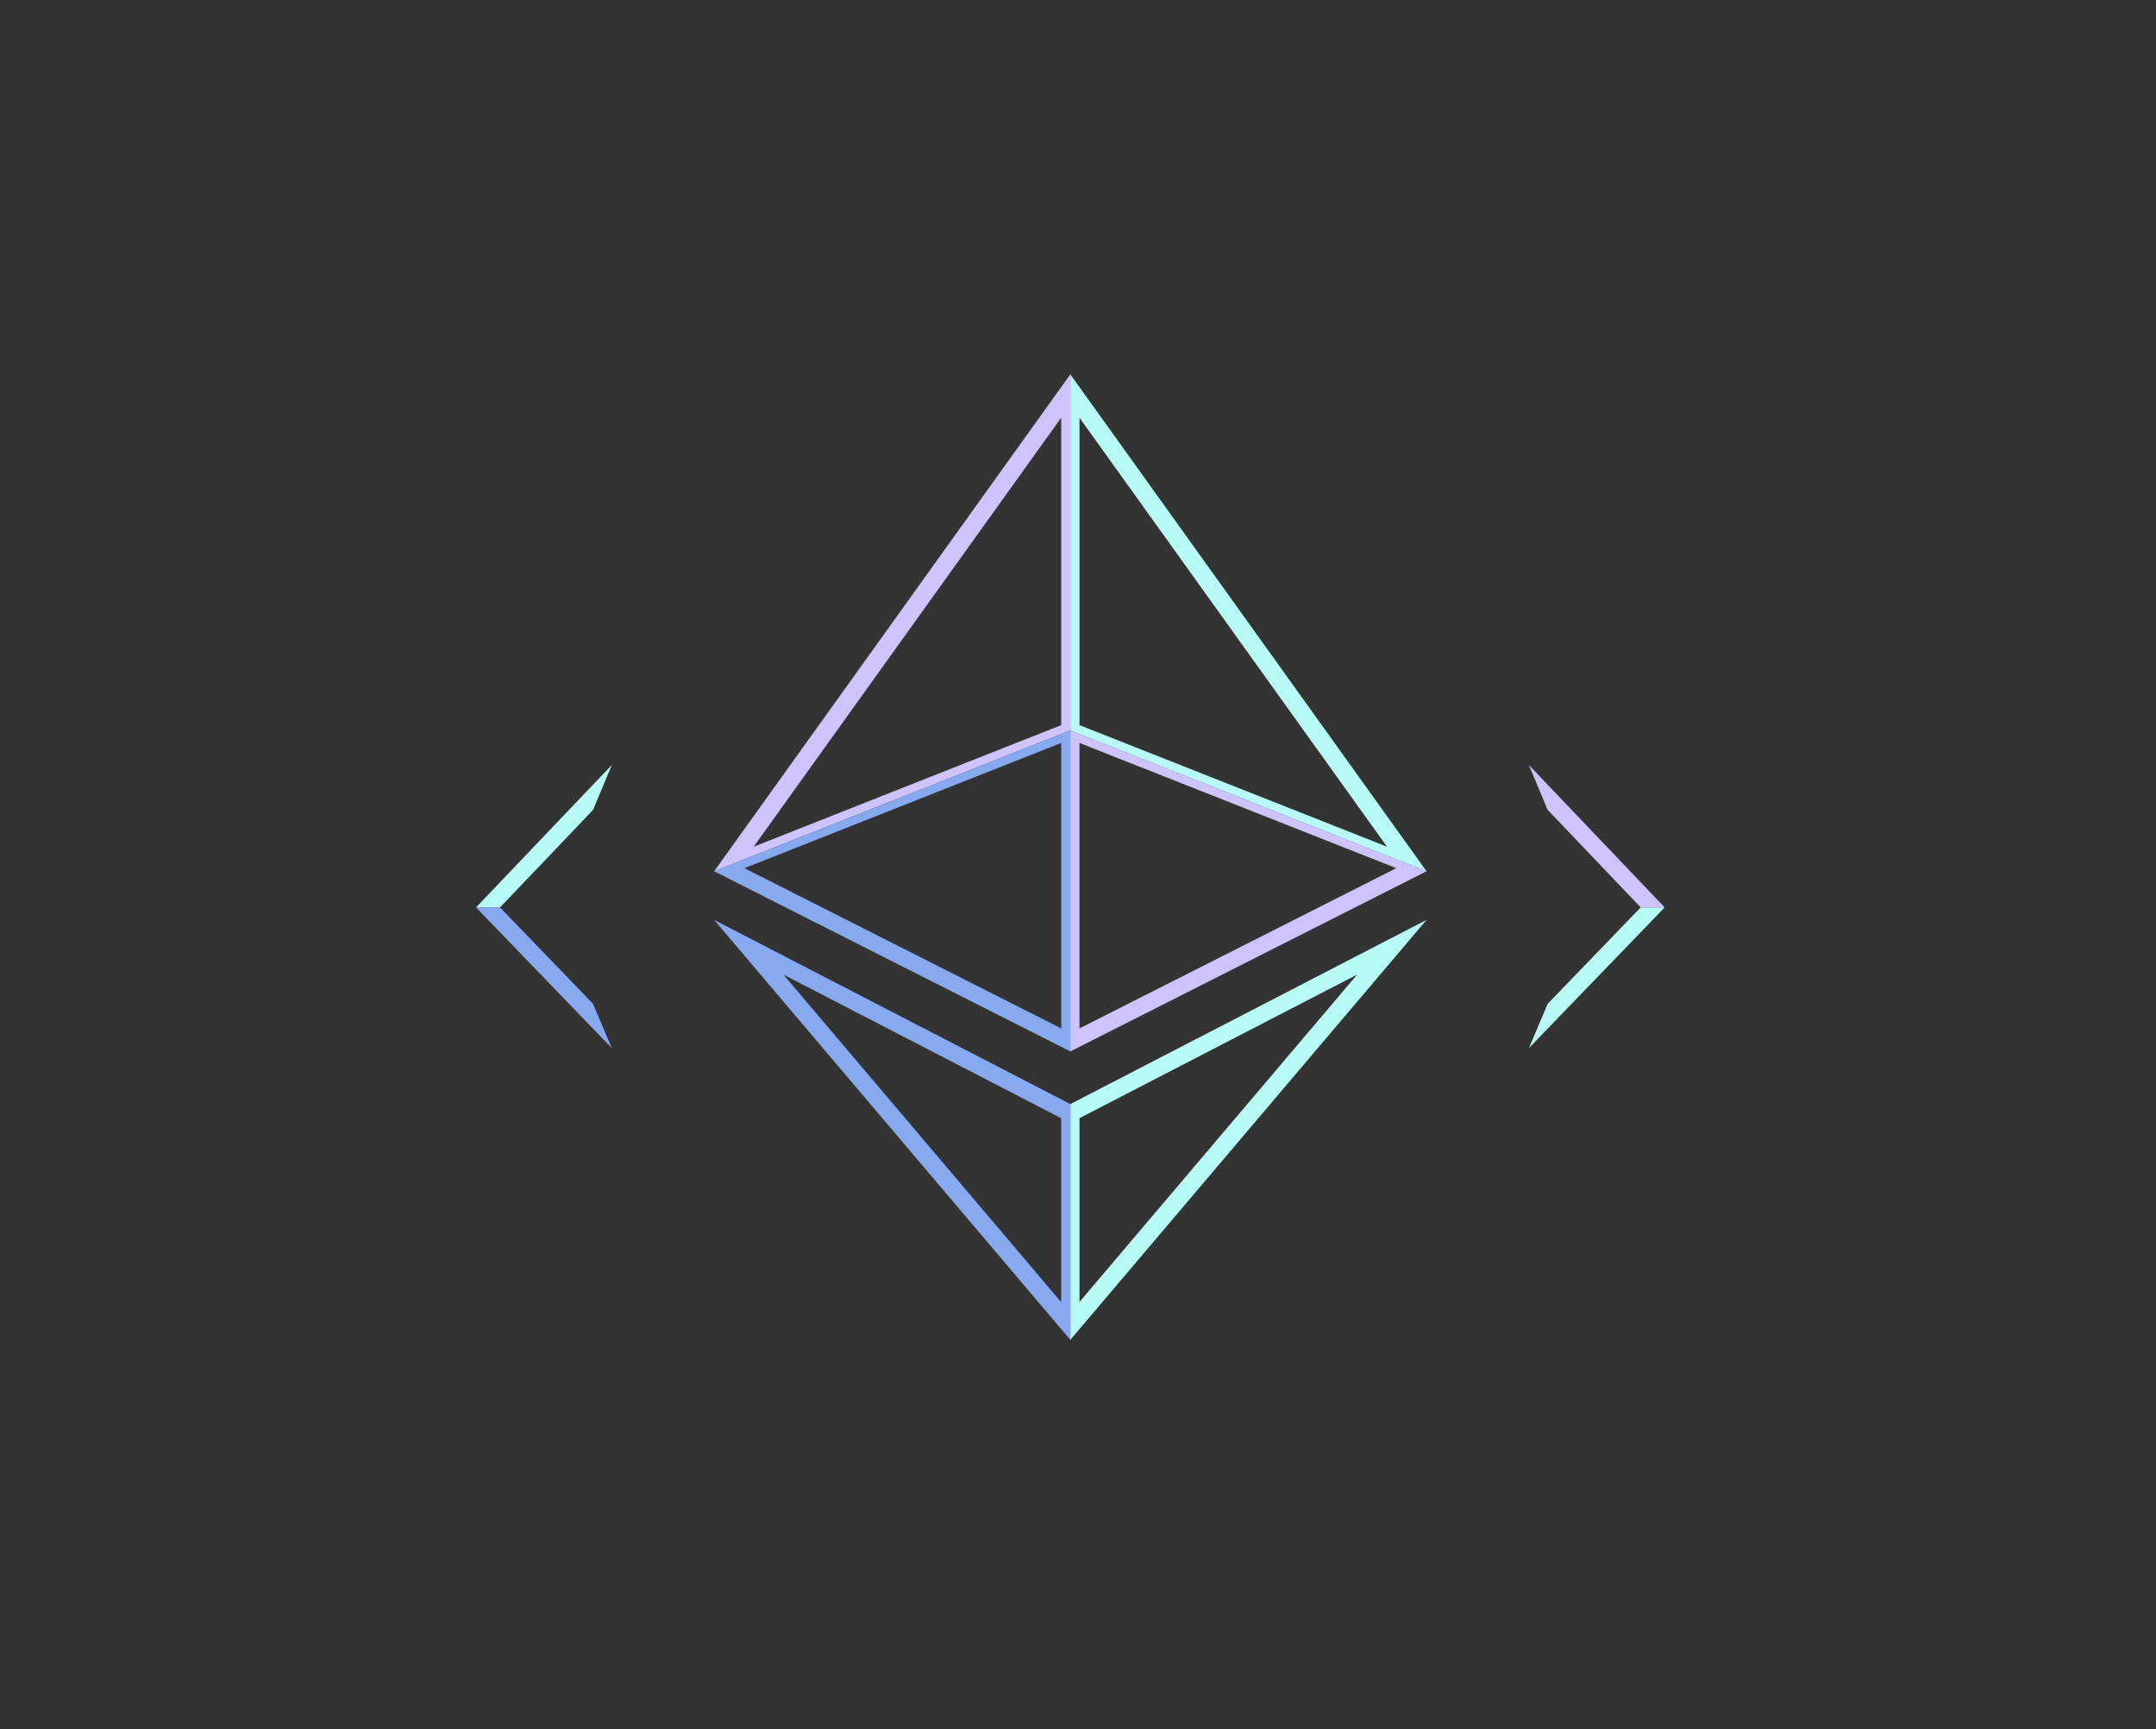 <svg width="647" height="519" viewBox="0 0 647 519" fill="none" xmlns="http://www.w3.org/2000/svg">
<rect x="0" y="0" width="647" height="519" fill="#333333" stroke="none"/>
<path fill-rule="evenodd" clip-rule="evenodd" d="M321.2 402.102L428.088 276.078L428.06 276.092L321.2 331.348V402.102ZM407.275 292.486L323.948 335.572V390.73L407.275 292.486Z" fill="#B8FBF6"/>
<path fill-rule="evenodd" clip-rule="evenodd" d="M214.336 276.106L214.313 276.078L321.195 331.344L321.2 331.348V402.102L321.192 402.092L214.336 276.106ZM235.087 292.486L318.453 390.777V335.593L318.417 335.574L235.087 292.486Z" fill="#87A9F0"/>
<path fill-rule="evenodd" clip-rule="evenodd" d="M214.318 261.461L321.2 112.348V219.211L214.313 261.469L214.318 261.461ZM318.453 217.625V125.368L226.175 254.106L318.453 217.625Z" fill="#CFC3FB"/>
<path fill-rule="evenodd" clip-rule="evenodd" d="M214.293 261.471L214.318 261.461L321.2 219.214V315.547L214.357 261.504L214.293 261.471ZM223.389 260.549L318.453 308.634V222.973L223.389 260.549Z" fill="#87A9F0"/>
<path fill-rule="evenodd" clip-rule="evenodd" d="M428.083 261.461L321.2 219.214V315.547L428.044 261.504L428.108 261.471L428.083 261.461ZM323.948 308.634L419.013 260.549L323.948 222.973V308.634Z" fill="#CFC3FB"/>
<path fill-rule="evenodd" clip-rule="evenodd" d="M321.2 112.348V219.211L428.088 261.469L428.083 261.461L321.2 112.348ZM323.948 217.625L416.225 254.106L323.948 125.368V217.625Z" fill="#B8FBF6"/>
<path fill-rule="evenodd" clip-rule="evenodd" d="M177.972 243.048L183.602 229.581L175.989 237.568L142.862 272.322H150.049L150.665 271.68C156.988 265.088 169.609 251.838 177.736 243.295L177.972 243.048Z" fill="#B8FBF6"/>
<path fill-rule="evenodd" clip-rule="evenodd" d="M177.963 301.25L183.586 314.54L145.765 275.346L142.862 272.322H150.04L150.656 272.957C156.978 279.471 169.599 292.563 177.727 301.005L177.963 301.25Z" fill="#87A9F0"/>
<path fill-rule="evenodd" clip-rule="evenodd" d="M464.437 243.048L458.807 229.581L466.42 237.568L499.547 272.322H492.36L491.743 271.68C485.422 265.088 472.8 251.838 464.672 243.295L464.437 243.048Z" fill="#CFC3FB"/>
<path fill-rule="evenodd" clip-rule="evenodd" d="M464.447 301.25L458.823 314.54L496.645 275.346L499.547 272.322H492.37L491.753 272.957C485.431 279.471 472.81 292.563 464.682 301.005L464.447 301.25Z" fill="#B8FBF6"/>
</svg>
